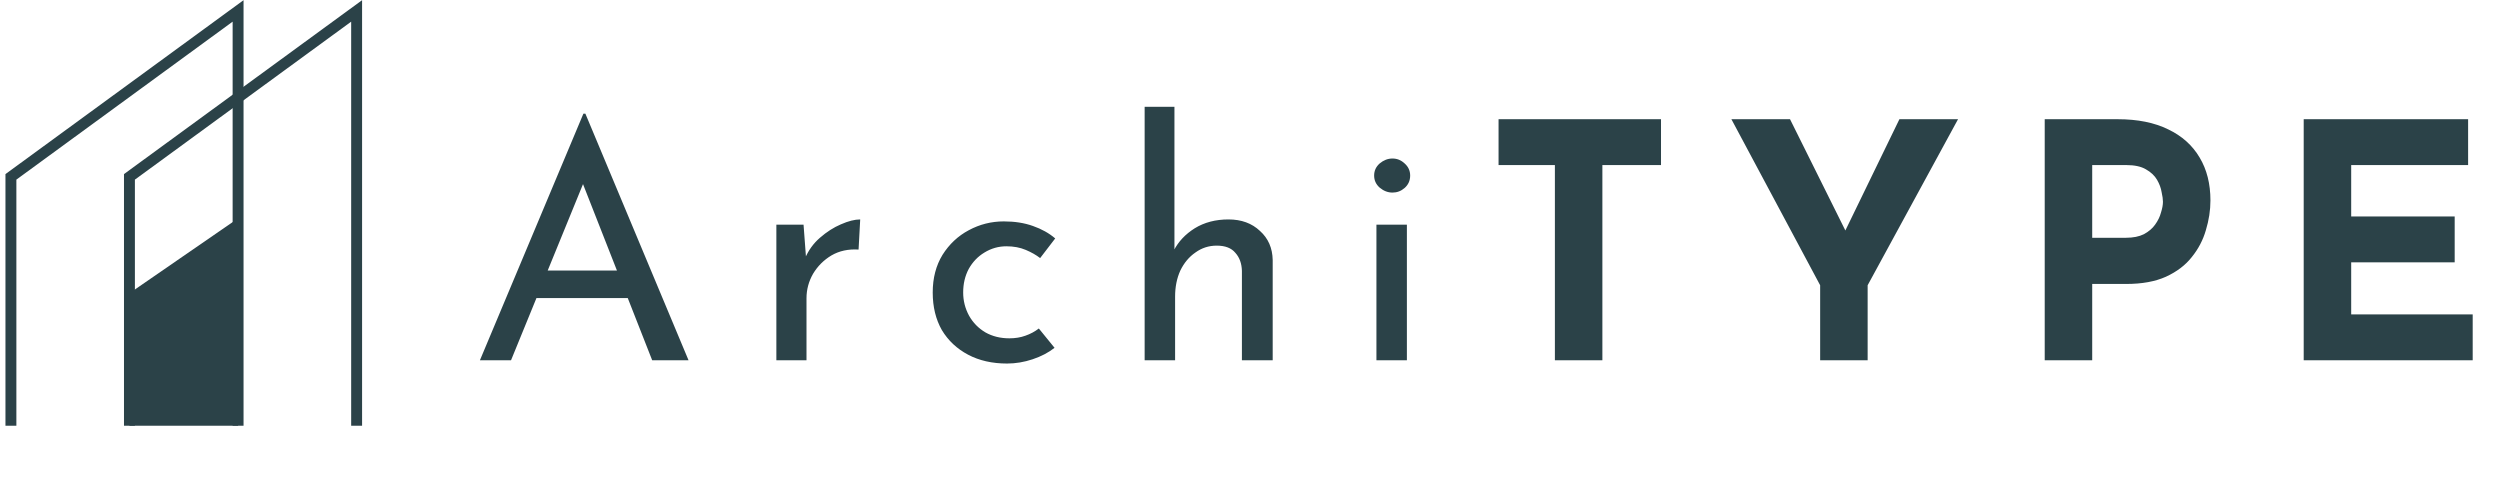<svg xmlns="http://www.w3.org/2000/svg" width="229" height="45" viewBox="0 0 229 45" fill="none">
<path d="M43.96 33L53.44 10.41H53.62L63.07 33H59.74L52.66 14.97L54.73 13.62L46.81 33H43.96ZM49.51 24.78H57.58L58.54 27.3H48.67L49.51 24.78ZM73.605 20.58L73.875 24.18L73.725 23.7C74.045 22.94 74.505 22.3 75.105 21.78C75.725 21.24 76.365 20.83 77.025 20.55C77.705 20.25 78.295 20.1 78.795 20.1L78.645 22.86C77.705 22.8 76.875 22.98 76.155 23.4C75.455 23.82 74.895 24.38 74.475 25.08C74.075 25.78 73.875 26.53 73.875 27.33V33H71.115V20.58H73.605ZM96.597 31.86C96.037 32.3 95.367 32.65 94.587 32.91C93.807 33.17 93.027 33.3 92.247 33.3C90.887 33.3 89.697 33.03 88.677 32.49C87.657 31.95 86.857 31.2 86.277 30.24C85.717 29.26 85.437 28.11 85.437 26.79C85.437 25.47 85.737 24.32 86.337 23.34C86.957 22.36 87.757 21.61 88.737 21.09C89.737 20.55 90.807 20.28 91.947 20.28C92.947 20.28 93.837 20.42 94.617 20.7C95.417 20.98 96.097 21.36 96.657 21.84L95.277 23.64C94.917 23.36 94.477 23.11 93.957 22.89C93.437 22.67 92.847 22.56 92.187 22.56C91.467 22.56 90.797 22.75 90.177 23.13C89.577 23.49 89.097 23.99 88.737 24.63C88.397 25.27 88.227 25.99 88.227 26.79C88.227 27.55 88.407 28.26 88.767 28.92C89.127 29.56 89.627 30.07 90.267 30.45C90.907 30.81 91.637 30.99 92.457 30.99C92.997 30.99 93.487 30.91 93.927 30.75C94.387 30.59 94.797 30.37 95.157 30.09L96.597 31.86ZM104.849 33V9.78H107.579V23.46L107.519 22.95C107.939 22.13 108.579 21.45 109.439 20.91C110.319 20.37 111.349 20.1 112.529 20.1C113.709 20.1 114.669 20.45 115.409 21.15C116.169 21.83 116.559 22.72 116.579 23.82V33H113.759V24.81C113.739 24.13 113.539 23.58 113.159 23.16C112.799 22.72 112.229 22.5 111.449 22.5C110.729 22.5 110.079 22.71 109.499 23.13C108.919 23.53 108.459 24.08 108.119 24.78C107.799 25.48 107.639 26.28 107.639 27.18V33H104.849ZM126.081 20.58H128.871V33H126.081V20.58ZM125.871 16.08C125.871 15.64 126.041 15.27 126.381 14.97C126.741 14.67 127.131 14.52 127.551 14.52C127.971 14.52 128.341 14.67 128.661 14.97C129.001 15.27 129.171 15.64 129.171 16.08C129.171 16.54 129.001 16.92 128.661 17.22C128.341 17.5 127.971 17.64 127.551 17.64C127.131 17.64 126.741 17.49 126.381 17.19C126.041 16.89 125.871 16.52 125.871 16.08ZM137.268 10.92H152.148V15.12H146.778V33H142.428V15.12H137.268V10.92ZM166.726 26.13L158.596 10.92H163.966L169.666 22.38L168.376 22.47L173.986 10.92H179.356L171.076 26.13V33H166.726V26.13ZM193.986 10.92C195.806 10.92 197.346 11.23 198.606 11.85C199.866 12.45 200.826 13.31 201.486 14.43C202.146 15.53 202.476 16.84 202.476 18.36C202.476 19.26 202.336 20.17 202.056 21.09C201.796 21.99 201.366 22.81 200.766 23.55C200.186 24.29 199.396 24.89 198.396 25.35C197.416 25.79 196.206 26.01 194.766 26.01H191.646V33H187.296V10.92H193.986ZM194.736 21.78C195.396 21.78 195.946 21.67 196.386 21.45C196.826 21.21 197.166 20.92 197.406 20.58C197.666 20.22 197.846 19.85 197.946 19.47C198.066 19.09 198.126 18.76 198.126 18.48C198.126 18.26 198.086 17.97 198.006 17.61C197.946 17.23 197.806 16.85 197.586 16.47C197.366 16.09 197.026 15.77 196.566 15.51C196.126 15.25 195.526 15.12 194.766 15.12H191.646V21.78H194.736ZM211.019 10.92H226.079V15.12H215.369V19.83H224.849V24.03H215.369V28.8H226.499V33H211.019V10.92Z" fill="#2B4248"/>
<path d="M1 39V16.2L21.809 1V39" stroke="#2B4248"/>
<path d="M11.857 39V16.2L32.667 1V39" stroke="#2B4248"/>
<path d="M21.81 20L11.857 26.862V39H21.81V20Z" fill="#2B4248"/>
</svg>